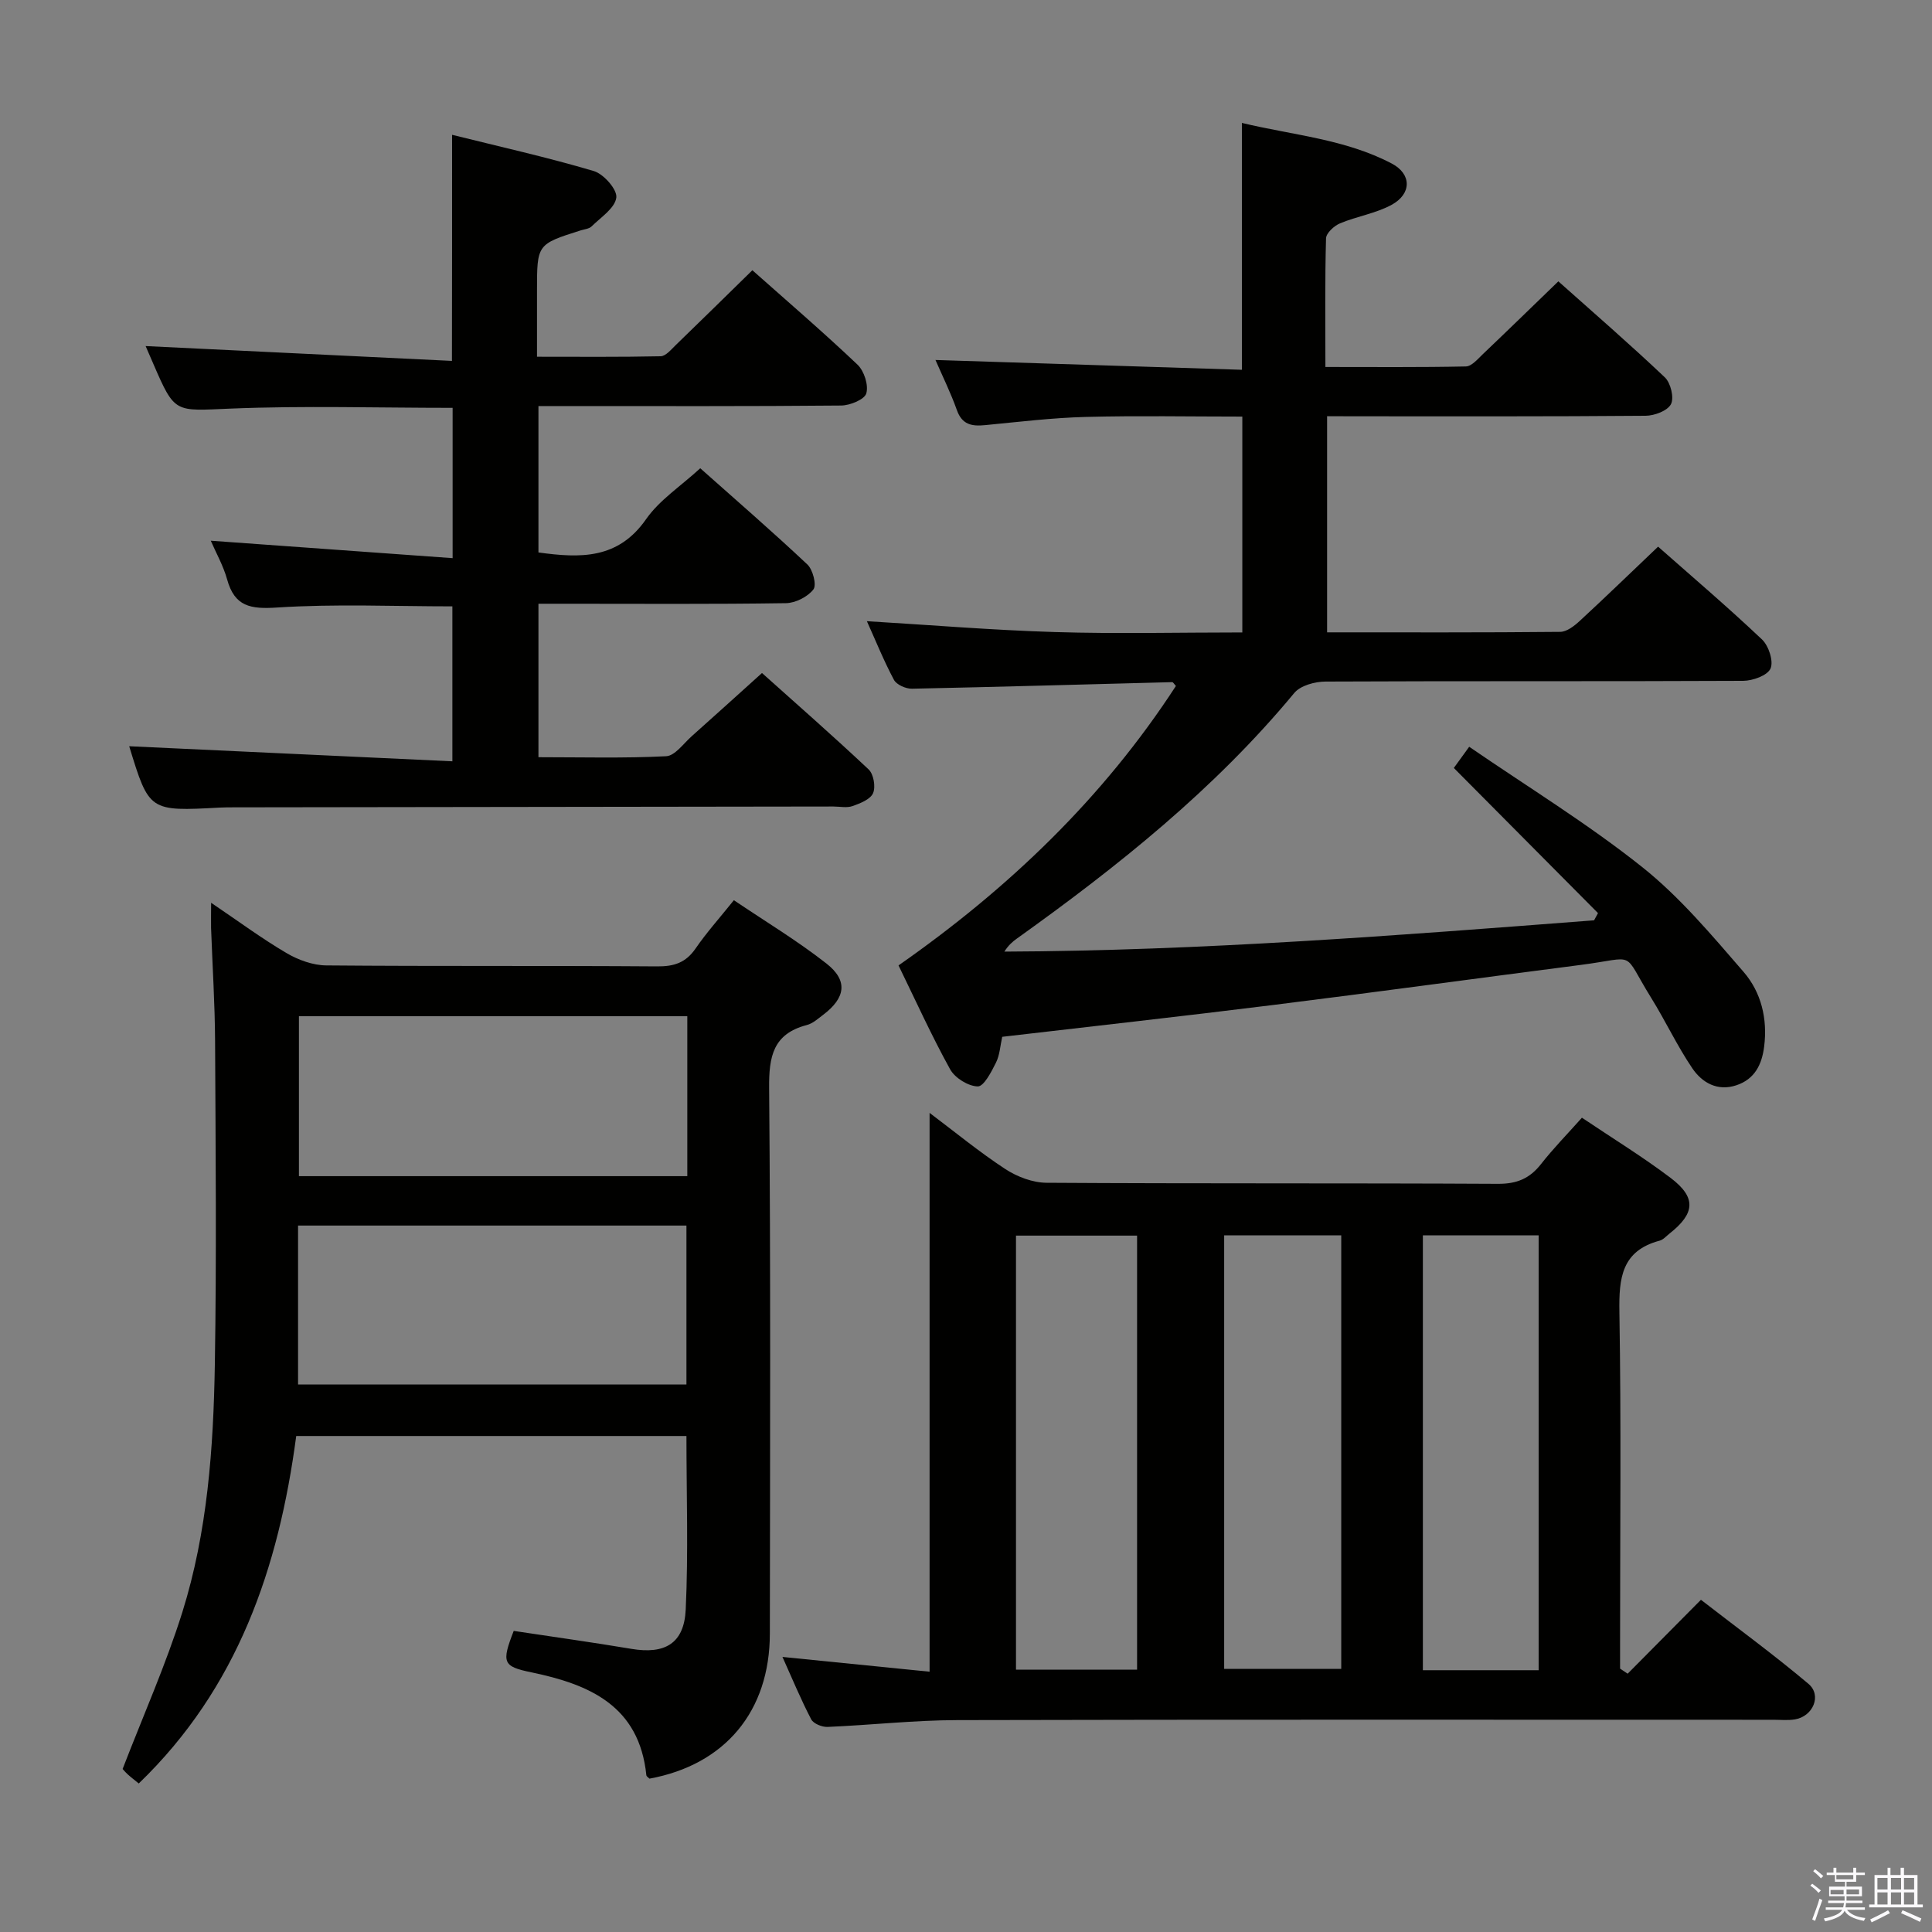 <svg enable-background="new 0 0 400 400" viewBox="0 0 400 400" xmlns="http://www.w3.org/2000/svg"><rect x="0" y="0" width="400" height="400" fill="#808080" stroke="none"/><path d="m374.8 390.4.4-.4c.7.5 1.3 1 1.8 1.4l-.5.5c-.5-.6-1.1-1.1-1.7-1.5zm1 7.3-.6-.3c.5-1.4 1.1-2.8 1.5-4.3.2.1.4.2.6.3-.5 1.3-1 2.8-1.5 4.3zm-.4-10.3.4-.4c.4.3 1 .8 1.7 1.4l-.5.5c-.4-.5-1-1-1.6-1.5zm2.5.3h1.7v-1h.6v1h3.5v-1h.6v1h1.8v.5h-1.8v1.4h-2v1h3.2v2h-3.2v.9h3.3v.5h-3.4c0 .3-.1.6-.1.9h4v.5h-3.7c.7.9 1.9 1.5 3.8 1.7-.1.2-.2.4-.3.6-2.1-.4-3.5-1.1-4-2.1-.4 1-1.8 1.7-4 2.2-.1-.2-.2-.4-.3-.6 2.1-.4 3.4-1 3.8-1.8h-3.4v-.5h3.6c.1-.3.1-.6.2-.9h-3.3v-.5h3.4c0-.3 0-.6 0-.9h-3.2v-2h3.3v-1h-2.1v-1.4h-1.7v-.5zm1.1 3.5v1h2.7c0-.3 0-.4 0-.4 0-.2 0-.2 0-.2 0-.1 0-.2 0-.3h-2.7zm1.2-3v.9h3.5v-.9zm4.7 3h-2.6v.6.4h2.6z" fill="#fbfafc"/><path d="m393.6 386.7h.6v1.5h2.8v6.1h1.1v.6h-11.1v-.6h1.1v-6.1h2.7v-1.5h.6v1.5h2.1v-1.5zm-2.7 8.8.4.6c-1.2.6-2.5 1.3-3.8 1.9-.1-.2-.2-.4-.3-.6 1.2-.6 2.5-1.2 3.7-1.9zm-2.2-6.7v2.4h2.1v-2.4zm0 3v2.5h2.1v-2.5zm2.8-3v2.4h2.1v-2.4zm0 3v2.5h2.1v-2.5zm6 6.1c-1.4-.7-2.7-1.3-3.9-1.8l.3-.6c1.5.6 2.7 1.2 3.9 1.7zm-1.2-9.1h-2.1v2.4h2.1zm-2.1 3v2.5h2.1v-2.5z" fill="#fbfafc"/><g fill="#010100"><path d="m192.46 346.11c0-38.82 0-76.99 0-115.7 5.34 4.02 10.32 8.12 15.68 11.63 2.45 1.6 5.66 2.82 8.54 2.84 31.15.2 62.3.05 93.46.22 3.9.02 6.57-1.1 8.91-4.09 2.55-3.25 5.45-6.21 8.47-9.6 6.35 4.27 12.59 8.09 18.4 12.49 5.33 4.05 5.03 7.33-.28 11.51-.65.51-1.27 1.25-2.01 1.45-7.91 2.1-8.47 7.76-8.35 14.8.38 22.82.14 45.64.14 68.47v5.34c.52.35 1.04.7 1.57 1.05 4.86-4.9 9.72-9.8 15.17-15.3 7.48 5.8 15.08 11.35 22.26 17.4 2.82 2.38.96 6.73-2.79 7.36-1.46.24-2.99.08-4.49.08-56.31 0-112.61-.07-168.92.07-8.96.02-17.91 1.03-26.88 1.41-1.14.05-2.92-.67-3.39-1.57-2.13-4.09-3.91-8.38-5.95-12.92 10.42 1.05 20.42 2.06 30.46 3.06zm42.96-.43c0-30.17 0-59.99 0-89.86-8.63 0-16.85 0-25.07 0v89.86zm18.03-89.92v89.77h24.24c0-30.15 0-59.9 0-89.77-8.24 0-16.15 0-24.24 0zm65.11 90.04c0-30.19 0-59.94 0-90.03-8.08 0-15.97 0-23.97 0v90.03z"/><path d="m274.76 86.17v44.75c16.32 0 32.29.06 48.26-.1 1.39-.01 2.97-1.26 4.11-2.32 5.36-4.95 10.6-10.03 16.16-15.32 6.94 6.13 14.41 12.49 21.52 19.22 1.38 1.31 2.42 4.5 1.76 6.01-.63 1.44-3.68 2.54-5.67 2.55-28.82.14-57.65.01-86.47.15-2.2.01-5.19.82-6.47 2.37-16.51 19.93-36.51 35.89-57.41 50.83-.93.66-1.8 1.42-2.6 2.71 40.84-.17 81.46-3.36 122.09-6.48.27-.5.54-.99.81-1.49-9.8-9.86-19.6-19.73-29.85-30.05.43-.6 1.45-2 3.18-4.39 12.15 8.34 24.51 15.91 35.76 24.86 7.84 6.23 14.44 14.12 21.05 21.75 3.64 4.21 4.99 9.69 4.26 15.45-.47 3.74-1.95 6.75-5.74 8.02-3.93 1.31-7.1-.53-9.12-3.49-3.16-4.66-5.56-9.82-8.54-14.62-6.18-9.96-2.65-8.34-14.61-6.8-21.24 2.74-42.46 5.65-63.71 8.3-18.62 2.32-37.26 4.39-56.03 6.58-.42 1.88-.51 3.78-1.29 5.34-.95 1.91-2.51 4.95-3.77 4.93-1.97-.03-4.74-1.75-5.73-3.55-3.84-6.94-7.12-14.2-10.68-21.5 22.85-15.97 42.39-34.71 57.43-57.86-.36-.38-.58-.8-.78-.79-17.95.46-35.9.99-53.86 1.36-1.27.03-3.2-.82-3.74-1.84-2.1-3.93-3.77-8.09-5.6-12.14 13.17.79 26.04 1.86 38.93 2.25 12.8.39 25.63.08 38.8.08 0-14.9 0-29.47 0-44.69-10.9 0-21.66-.21-32.4.07-6.96.18-13.91 1.03-20.86 1.7-2.75.27-4.77-.09-5.84-3.12-1.26-3.55-2.95-6.96-4.43-10.37 21.25.68 42.11 1.34 63.44 2.03 0-17.29 0-33.79 0-51.11 10.56 2.54 21.36 3.33 31.03 8.41 4.13 2.17 4.15 6.26-.02 8.54-3.28 1.79-7.2 2.38-10.69 3.84-1.23.51-2.87 2.02-2.9 3.11-.24 8.63-.13 17.28-.13 26.63 9.94 0 19.52.09 29.09-.11 1.18-.03 2.43-1.51 3.47-2.51 5.16-4.91 10.27-9.89 15.67-15.11 7.3 6.51 14.83 13.03 22.05 19.88 1.21 1.15 1.95 4.21 1.27 5.54-.71 1.38-3.42 2.4-5.26 2.41-19.99.17-39.99.11-59.98.11-1.8-.02-3.62-.02-5.96-.02z"/><path d="m43.71 186.91c5.77 3.9 10.54 7.44 15.64 10.43 2.42 1.42 5.46 2.52 8.22 2.54 22.82.2 45.65.03 68.47.2 3.5.03 5.94-.75 7.97-3.7 2.25-3.28 4.93-6.26 7.93-10 6.44 4.35 13.11 8.36 19.18 13.12 4.5 3.53 3.94 7.11-.7 10.61-1.06.8-2.14 1.79-3.37 2.11-6.99 1.82-7.87 6.5-7.81 13.06.33 37.65.19 75.3.15 112.95-.02 16.08-9.27 27.14-24.92 30.02-.23-.23-.62-.45-.65-.71-1.47-14.35-11.73-18.8-23.81-21.3-5.9-1.22-6.21-2-3.65-8.58 8.04 1.22 16.23 2.35 24.37 3.72 6.9 1.16 10.91-1.08 11.24-8.14.56-11.9.15-23.85.15-35.93-26.96 0-53.71 0-80.79 0-3.62 27.27-12.1 52.18-32.6 71.94-.86-.7-1.62-1.28-2.32-1.92-.6-.56-1.12-1.2-1.02-1.09 4.31-11.17 8.97-21.63 12.37-32.48 5.2-16.61 6.43-33.94 6.72-51.23.37-22.32.16-44.65.05-66.97-.04-7.81-.55-15.62-.83-23.43-.03-1.4.01-2.82.01-5.22zm18 99.74h80.41c0-11.21 0-22.07 0-32.91-27.02 0-53.56 0-80.41 0zm80.59-76.26c-27.03 0-53.59 0-80.41 0v33.12h80.41c0-11.05 0-21.8 0-33.12z"/><path d="m93.6 27.91c9.88 2.46 19.7 4.65 29.33 7.5 2.05.61 4.89 3.83 4.67 5.5-.28 2.18-3.19 4.07-5.1 5.95-.53.53-1.52.6-2.31.85-9.01 2.86-9.01 2.86-9.01 12.51v13.64c8.76 0 17.19.08 25.6-.1 1.05-.02 2.16-1.38 3.09-2.28 5.26-5.08 10.47-10.22 15.9-15.53 7.2 6.4 14.65 12.79 21.76 19.54 1.38 1.31 2.32 4.23 1.83 5.95-.36 1.27-3.36 2.5-5.2 2.52-19 .18-38 .11-57 .11-1.8 0-3.59 0-5.68 0v30.31c8.69 1.2 16.48 1.43 22.27-6.87 2.78-3.99 7.18-6.84 11.23-10.56 7.16 6.37 14.81 12.99 22.17 19.91 1.15 1.08 1.96 4.26 1.26 5.17-1.19 1.54-3.71 2.82-5.7 2.85-15.16.23-30.33.12-45.5.12-1.8 0-3.6 0-5.73 0v31.77c8.9 0 17.68.24 26.43-.2 1.84-.09 3.61-2.64 5.32-4.16 4.72-4.2 9.4-8.45 14.53-13.07 6.84 6.13 14.59 12.91 22.08 19.96 1.03.97 1.49 3.6.92 4.91-.55 1.29-2.66 2.12-4.25 2.68-1.19.42-2.64.09-3.97.09-41.33.06-82.66.12-124 .17-1 0-2 0-3 .05-14.66.79-14.66.79-18.79-12.7 21.9 1.02 44.22 2.06 66.91 3.12 0-11.52 0-21.76 0-32.08-12.11 0-24.23-.54-36.27.24-5.51.36-8.81-.17-10.37-5.83-.79-2.84-2.3-5.49-3.38-8 16.62 1.2 33.17 2.39 50.07 3.61 0-11.21 0-21.11 0-31.12-15.52 0-30.82-.47-46.07.16-11.44.47-11.41 1.1-15.86-9.19-.65-1.51-1.31-3.02-1.63-3.76 20.91 1.01 41.99 2.03 63.42 3.07.03-16 .03-30.87.03-46.81z"/></g></svg>